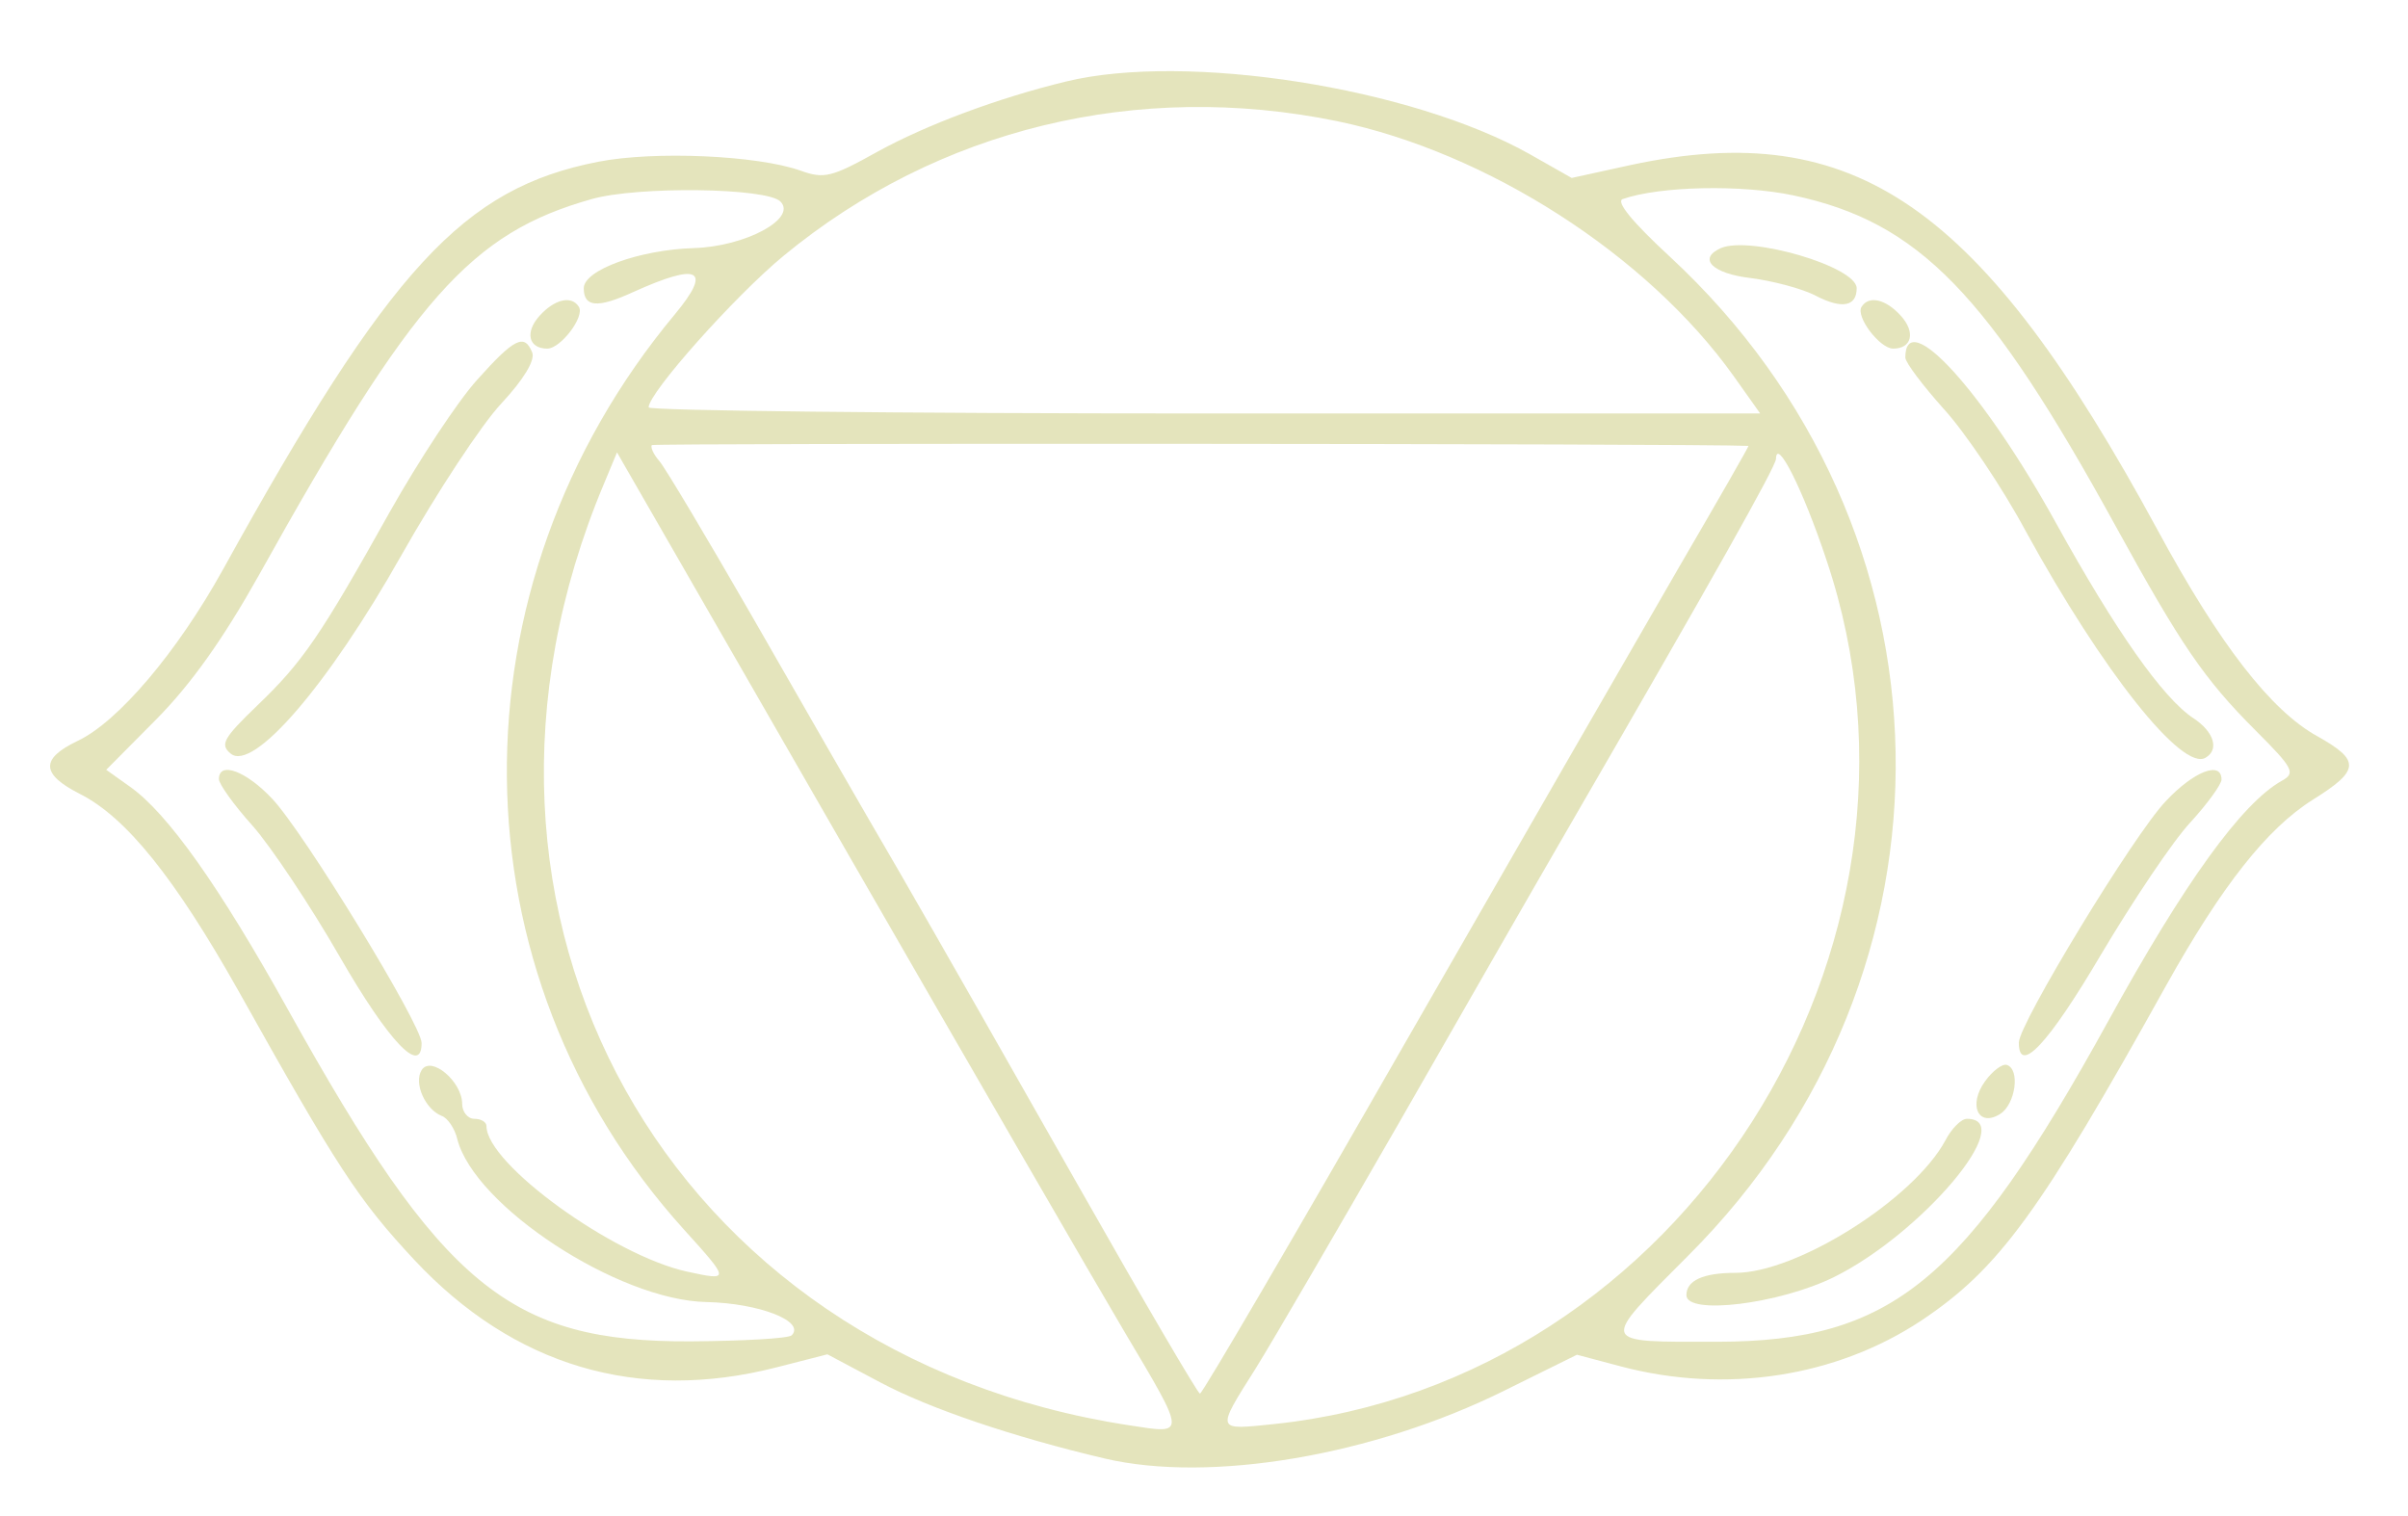 <svg xmlns="http://www.w3.org/2000/svg" version="1.1" xmlns:xlink="http://www.w3.org/1999/xlink" xmlns:svgjs="http://svgjs.dev/svgjs" width="396" height="249.333"><svg xmlns="http://www.w3.org/2000/svg" width="396" height="249.333" version="1.0" viewBox="0 0 297 187"><path fill="#E4E4BC" d="M131.5 10.05c-8.45 2.05-17.25 5.35-23.25 8.65-5.65 3.15-6.6 3.4-9.5 2.35-5.35-1.9-18.05-2.45-24.95-1.1C57.15 23.2 48.1 33 27.5 70.25c-5.65 10.2-12.95 18.8-17.95 21.15-4.6 2.2-4.5 4.1.35 6.55 5.7 2.9 11.7 10.4 19.5 24.25 12.25 21.9 14.8 25.8 21.7 33.2 12.25 13.1 27.55 17.65 44.7 13.25l6.25-1.6 6.5 3.45c6.1 3.25 16.45 6.75 27.7 9.4 13 3.05 33.1-.35 49.25-8.35l9-4.45 5.45 1.45c12.9 3.4 26.5 1.3 37-5.65 9.6-6.4 14.65-13.35 30.25-41.4 6.85-12.25 12.4-19.3 18.05-22.85 5.85-3.65 5.9-4.85.55-7.85-5.7-3.15-12.05-11.3-19.7-25.45-21.75-40.1-37.3-50.9-64.95-45l-7.3 1.6-5.2-2.95c-14.6-8.2-42.3-12.55-57.15-8.95zm33.45 4.9c18.5 3.85 38.2 16.5 48.85 31.4l3.3 4.65h-68.55c-37.7 0-68.55-.35-68.55-.75 0-1.8 10.65-13.75 16.65-18.7 19.05-15.7 43.65-21.65 68.3-16.6zm-68.7 9.9c2.1 2.1-4.3 5.55-10.65 5.75-6.7.2-13.6 2.7-13.6 4.95 0 2.35 1.7 2.5 6.15.45 8.1-3.65 9.7-2.8 5.1 2.75-28.05 33.65-27.6 81.15 1.1 112.9 5.7 6.3 5.7 6.35.4 5.2-9.15-2-24.75-13.3-24.75-17.95 0-.5-.65-.9-1.5-.9-.8 0-1.5-.85-1.5-1.85 0-2.75-3.85-6-5-4.15-1 1.6.45 4.85 2.5 5.65.7.25 1.6 1.55 1.9 2.85 2.1 8.25 19.85 19.9 30.75 20.1 6.45.15 12.2 2.35 10.5 4.1-.4.4-6 .7-12.45.75-22.35.1-30.65-6.7-49.7-40.95-8.45-15.2-14.85-24.2-19.45-27.45l-2.95-2.1 6.2-6.25c4.25-4.3 8.2-9.85 12.6-17.7C51 36.7 58.1 28.75 73 24.55c5.65-1.6 21.55-1.4 23.25.3zm124.95-.75c15.5 3.3 24 12.1 39.8 40.9 8 14.55 10.85 18.75 17.2 25.1 4.7 4.7 4.95 5.25 3.25 6.2-4.95 2.75-12.05 12.6-21.45 29.7-17.7 32.1-26.65 39.45-48.15 39.5-14.8 0-14.65.45-3.6-10.65 34.95-34.95 33.95-89.65-2.3-123.2-4.6-4.25-6.7-6.8-5.8-7.1 4.6-1.6 14.65-1.8 21.05-.45zM215.65 55c.1 0-3.75 6.7-8.5 14.85-4.75 8.2-19.9 34.5-33.65 58.45-13.75 24-25.2 43.6-25.5 43.6-.25 0-6.9-11.35-14.75-25.2s-17.9-31.5-22.35-39.2c-4.5-7.7-12.65-21.9-18.15-31.5-5.55-9.65-10.65-18.2-11.4-19.1-.75-.85-1.15-1.75-.95-2 .3-.25 129.15-.2 135.25.1zm-77 109.2c7.75 13.05 7.7 12.7.6 11.6-56.9-8.7-87.15-62.9-64.75-116.15l1.6-3.85 28.1 48.85c15.45 26.85 30.95 53.65 34.45 59.55zm86.6-95.2c16.2 48-17.9 101.4-68.1 106.65-7.25.75-7.2.95-2.25-6.9 2.15-3.45 10.05-17.05 17.65-30.25 7.55-13.2 17.1-29.85 21.25-37 17.6-30.4 25.2-43.9 25.25-44.9.05-2.7 3.3 3.7 6.2 12.4z"></path><path fill="#E4E4BC" d="M66.55 38.95C64.7 41 65.2 43 67.5 43c1.65 0 4.65-3.95 3.9-5.15-.9-1.45-3-.95-4.85 1.1zM58.85 46.85c-2.4 2.65-7.2 9.95-10.75 16.25-8.55 15.3-10.75 18.55-16.4 23.95-4.15 4-4.6 4.8-3.25 5.9 2.75 2.3 12-8.4 21.05-24.45 4.35-7.7 9.9-16.15 12.35-18.75 2.75-2.95 4.15-5.3 3.8-6.25-.95-2.4-2.2-1.8-6.8 3.35zM27 96.1c0 .6 1.85 3.2 4.15 5.75 2.25 2.55 7.1 9.8 10.75 16.15 6.05 10.5 10.1 14.75 10.1 10.65 0-2.25-14.55-26.05-18.45-30.15-3.2-3.4-6.55-4.65-6.55-2.4zM212.25 30.6c-2.9 1.3-1.05 3.15 3.7 3.7 2.7.35 6.35 1.3 8.05 2.2 3.2 1.65 5 1.3 5-.95 0-2.65-13.1-6.5-16.75-4.95zM229.6 37.85c-.75 1.2 2.25 5.15 3.9 5.15 2.3 0 2.8-2 .95-4.05-1.85-2.05-3.95-2.55-4.85-1.1z"></path><path fill="#E4E4BC" d="M235 44.1c0 .6 2.15 3.45 4.75 6.35 2.6 2.85 7.2 9.65 10.15 15.15 9.4 17.15 19.3 29.65 22.15 27.85 1.7-1 1-3.2-1.5-4.85-3.75-2.45-9.6-10.75-17-24.15C244.6 48.25 235 37.7 235 44.1zM267.1 98.85C263.15 103 249 126.3 249 128.6c0 4.05 3.65.15 10.1-10.8 3.95-6.65 8.9-14.05 11.05-16.35 2.1-2.3 3.85-4.7 3.85-5.3 0-2.35-3.45-1-6.9 2.7zM244.85 133.35c-2.15 2.95-.85 5.75 1.85 4.05 1.9-1.2 2.5-5.55.8-6.05-.55-.15-1.75.75-2.65 2z"></path><path fill="#E4E4BC" d="M239.95 140.65c-3.9 7.25-18.3 16.35-25.9 16.35-4 0-6.05.95-6.05 2.75 0 2.5 11.4 1.1 18.15-2.2C237 152.2 249 138 242.6 138c-.7 0-1.9 1.2-2.65 2.65z"></path></svg><style>@media (prefers-color-scheme: light) { :root { filter: contrast(1) brightness(0.1); } }
@media (prefers-color-scheme: dark) { :root { filter: contrast(0.385) brightness(4.5); } }
</style></svg>